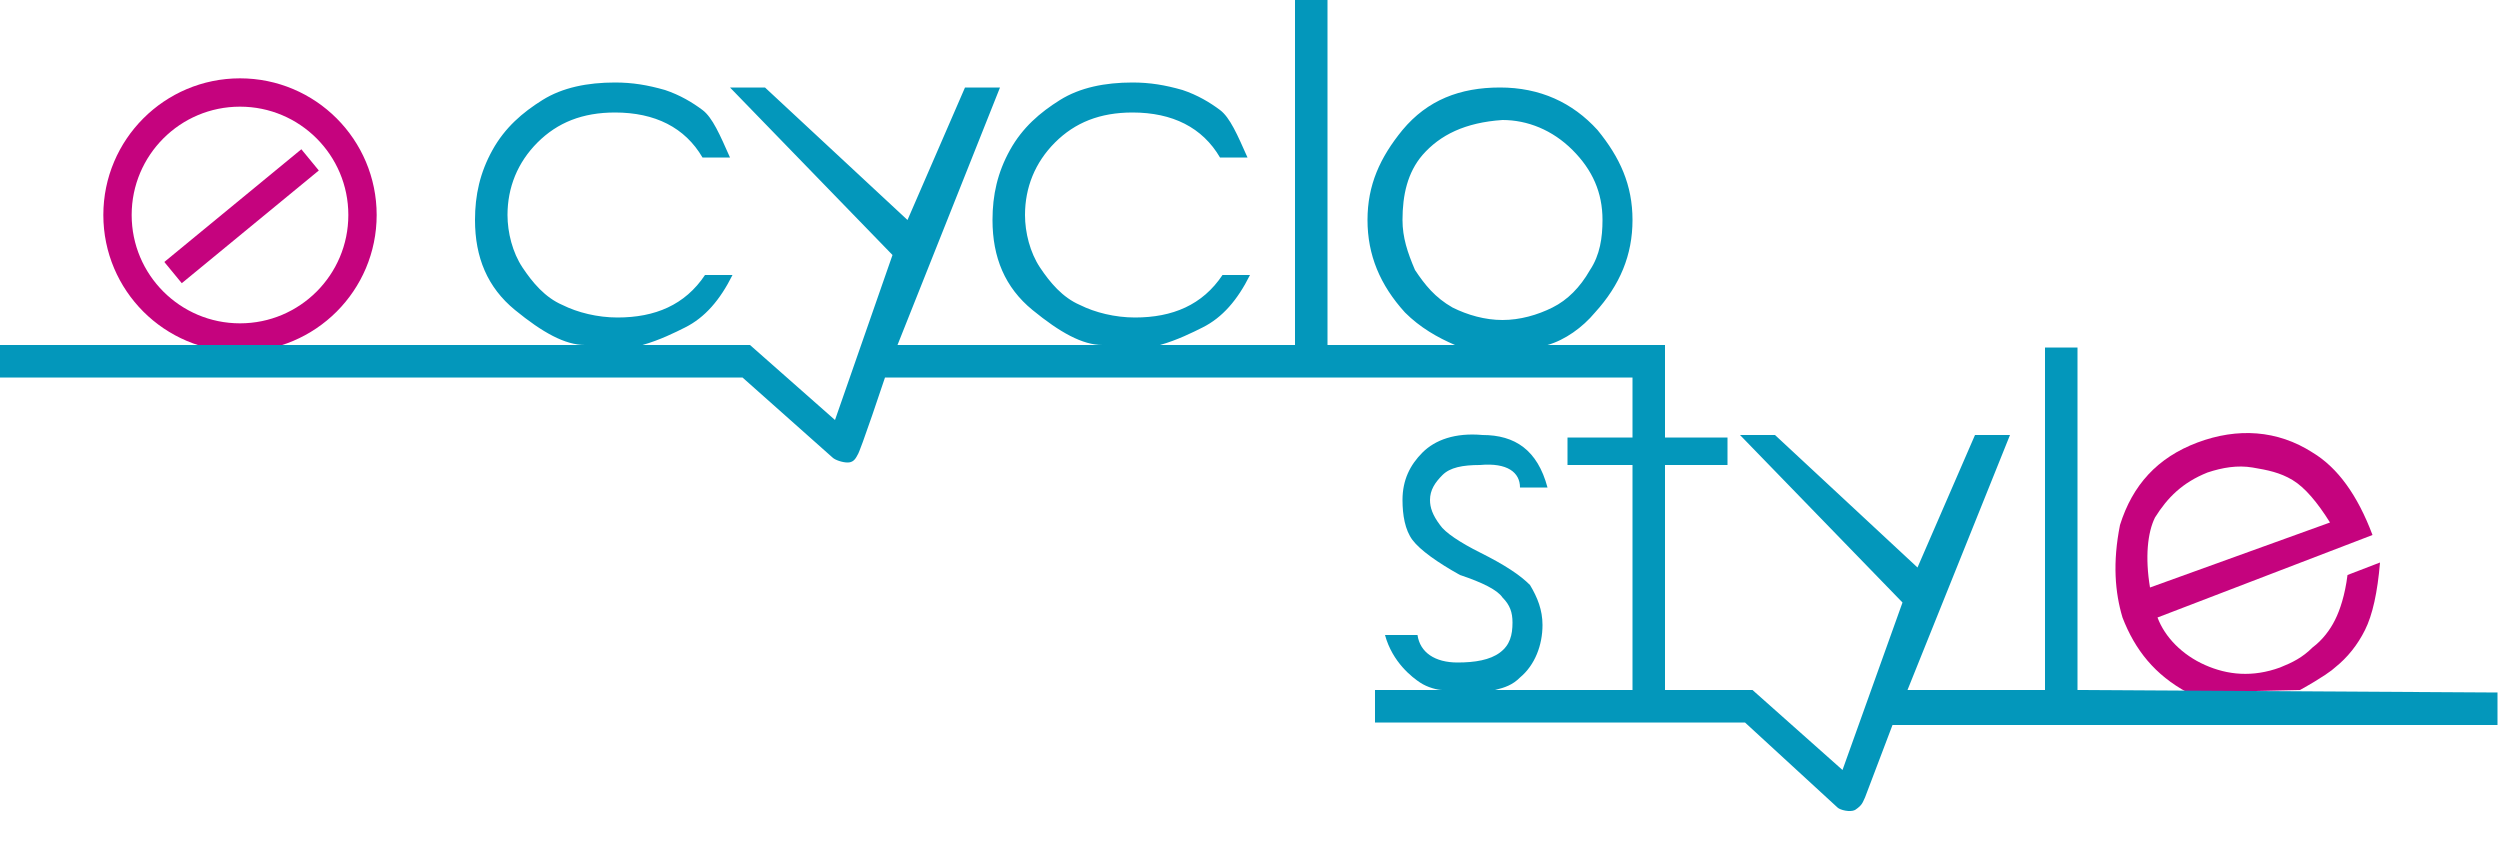 <?xml version="1.0" encoding="utf-8"?>
<svg version="1.1" id="Livello_1" xmlns="http://www.w3.org/2000/svg" xmlns:xlink="http://www.w3.org/1999/xlink" x="0px" y="0px"
	 viewBox="0 0 100 34" style="enable-background:new 0 0 100 34;" xml:space="preserve">
<style type="text/css">
	.st0{fill:#FFFFFF;}
	.st1{fill:#C5037E;}
	.st2{fill:none;stroke:#C5037E;stroke-width:1.133;stroke-miterlimit:10;}
	.st3{fill:#0397BB;}
</style>
<rect class="st0" width="100" height="34"/>
<path class="st1" d="M87.5,27.7c-1.3-0.7-2.1-1.7-2.6-3c-0.3-1-0.4-2.2-0.1-3.7c0.5-1.6,1.5-2.7,3.1-3.3c1.6-0.6,3.2-0.5,4.6,0.4
	c1,0.6,1.8,1.7,2.4,3.3l-8.6,3.3c0.3,0.8,1,1.5,1.9,1.9s1.9,0.5,3,0.1c0.5-0.2,0.9-0.4,1.3-0.8c0.4-0.3,0.7-0.7,0.9-1.1
	c0.2-0.4,0.4-1,0.5-1.8l1.3-0.5c-0.1,1.2-0.3,2.1-0.6,2.7c-0.3,0.6-0.7,1.1-1.2,1.5c-0.1,0.1-0.5,0.4-1.4,0.9L87.5,27.7L87.5,27.7z"
	/>
<g>
	<circle class="st2" cx="9.6" cy="8.6" r="4.9"/>
	<rect x="6.1" y="8.1" transform="matrix(0.772 -0.635 0.635 0.772 -3.28 8.099)" class="st1" width="7.1" height="1.1"/>
</g>
<path class="st3" d="M83.1,27.6V13.9h-1.3v13.7l-5.5,0l4.1-10.2H79l-2.3,5.3L71,17.4h-1.4l6.5,6.7l-2.4,6.7l-3.6-3.2l-3.5,0v-9h2.5
	v-1.1h-2.5l0-3.7h-4.7c0.7-0.2,1.4-0.7,1.9-1.3c1-1.1,1.5-2.3,1.5-3.7s-0.5-2.5-1.4-3.6c-1-1.1-2.3-1.7-3.9-1.7
	c-1.6,0-2.9,0.5-3.9,1.7c-0.9,1.1-1.4,2.2-1.4,3.6s0.5,2.6,1.5,3.7c0.6,0.6,1.3,1,2,1.3h-5.1V0h-1.3v13.8l-5.4,0
	c0.7-0.2,1.3-0.5,1.7-0.7c0.8-0.4,1.4-1.1,1.9-2.1h-1.1c-0.8,1.2-2,1.7-3.5,1.7c-0.8,0-1.6-0.2-2.2-0.5c-0.7-0.3-1.2-0.9-1.6-1.5
	C41.2,10.1,41,9.3,41,8.6c0-1.1,0.4-2.1,1.2-2.9s1.8-1.2,3.1-1.2c1.6,0,2.8,0.6,3.5,1.8h1.1c-0.4-0.9-0.7-1.6-1.1-1.9
	c-0.4-0.3-0.9-0.6-1.5-0.8c-0.7-0.2-1.3-0.3-2-0.3c-1.1,0-2.1,0.2-2.9,0.7c-0.8,0.5-1.5,1.1-2,2s-0.7,1.8-0.7,2.8
	c0,1.5,0.5,2.7,1.6,3.6c1.1,0.9,2,1.4,2.8,1.4l-8.2,0L40,3.5h-1.4l-2.3,5.3l-5.7-5.3h-1.4l6.5,6.7l-2.3,6.6l-3.4-3h-4.3
	c0.7-0.2,1.3-0.5,1.7-0.7c0.8-0.4,1.4-1.1,1.9-2.1h-1.1c-0.8,1.2-2,1.7-3.5,1.7c-0.8,0-1.6-0.2-2.2-0.5c-0.7-0.3-1.2-0.9-1.6-1.5
	c-0.4-0.6-0.6-1.4-0.6-2.1c0-1.1,0.4-2.1,1.2-2.9s1.8-1.2,3.1-1.2c1.6,0,2.8,0.6,3.5,1.8h1.1c-0.4-0.9-0.7-1.6-1.1-1.9
	c-0.4-0.3-0.9-0.6-1.5-0.8c-0.7-0.2-1.3-0.3-2-0.3c-1.1,0-2.1,0.2-2.9,0.7s-1.5,1.1-2,2S19,7.8,19,8.8c0,1.5,0.5,2.7,1.6,3.6
	c1.1,0.9,2,1.4,2.8,1.4H0l0,1.3l29.7,0l3.6,3.2c0.1,0.1,0.4,0.2,0.6,0.2c0.2,0,0.3-0.1,0.4-0.3c0.1-0.1,1.1-3.1,1.1-3.1l29.9,0v2.4
	h-2.6v1.1h2.6v9l-5.5,0c0.4-0.1,0.7-0.2,1-0.5c0.6-0.5,0.9-1.3,0.9-2.1c0-0.6-0.2-1.1-0.5-1.6c-0.4-0.4-1-0.8-2-1.3
	c-0.8-0.4-1.4-0.8-1.6-1.1c-0.3-0.4-0.4-0.7-0.4-1c0-0.4,0.2-0.7,0.5-1c0.3-0.3,0.8-0.4,1.5-0.4c1.1-0.1,1.6,0.3,1.6,0.9h1.1
	c-0.4-1.5-1.3-2.1-2.6-2.1c-1.1-0.1-1.9,0.2-2.4,0.7s-0.8,1.1-0.8,1.9c0,0.6,0.1,1.2,0.4,1.6s1,0.9,1.9,1.4c0.9,0.3,1.5,0.6,1.7,0.9
	c0.3,0.3,0.4,0.6,0.4,1c0,0.5-0.1,0.9-0.5,1.2s-1,0.4-1.7,0.4c-0.9,0-1.5-0.4-1.6-1.1h-1.3c0.3,1.1,1.1,1.7,1.4,1.9
	c0.3,0.2,0.7,0.3,0.9,0.3l-2.7,0l0,1.3l14.8,0l3.7,3.4c0.1,0.1,0.5,0.2,0.7,0.1c0.3-0.2,0.3-0.3,0.4-0.5l1.1-2.9l24.2,0v-1.3
	L83.1,27.6z M58.1,12.3c-0.7-0.4-1.1-0.9-1.5-1.5c-0.3-0.7-0.5-1.3-0.5-2c0-1,0.2-1.9,0.8-2.6c0.7-0.8,1.7-1.3,3.2-1.4
	c1,0,2,0.4,2.8,1.2c0.8,0.8,1.2,1.7,1.2,2.8c0,0.7-0.1,1.4-0.5,2c-0.4,0.7-0.9,1.2-1.5,1.5c-0.6,0.3-1.3,0.5-2,0.5
	C59.4,12.8,58.7,12.6,58.1,12.3z"/>
<path class="st0" d="M93.2,20.9c-0.5-0.8-1-1.4-1.5-1.7c-0.5-0.3-1-0.4-1.6-0.5s-1.2,0-1.8,0.2c-1,0.4-1.6,1-2.1,1.8
	c-0.3,0.6-0.4,1.6-0.2,2.8L93.2,20.9z"/>
</svg>
